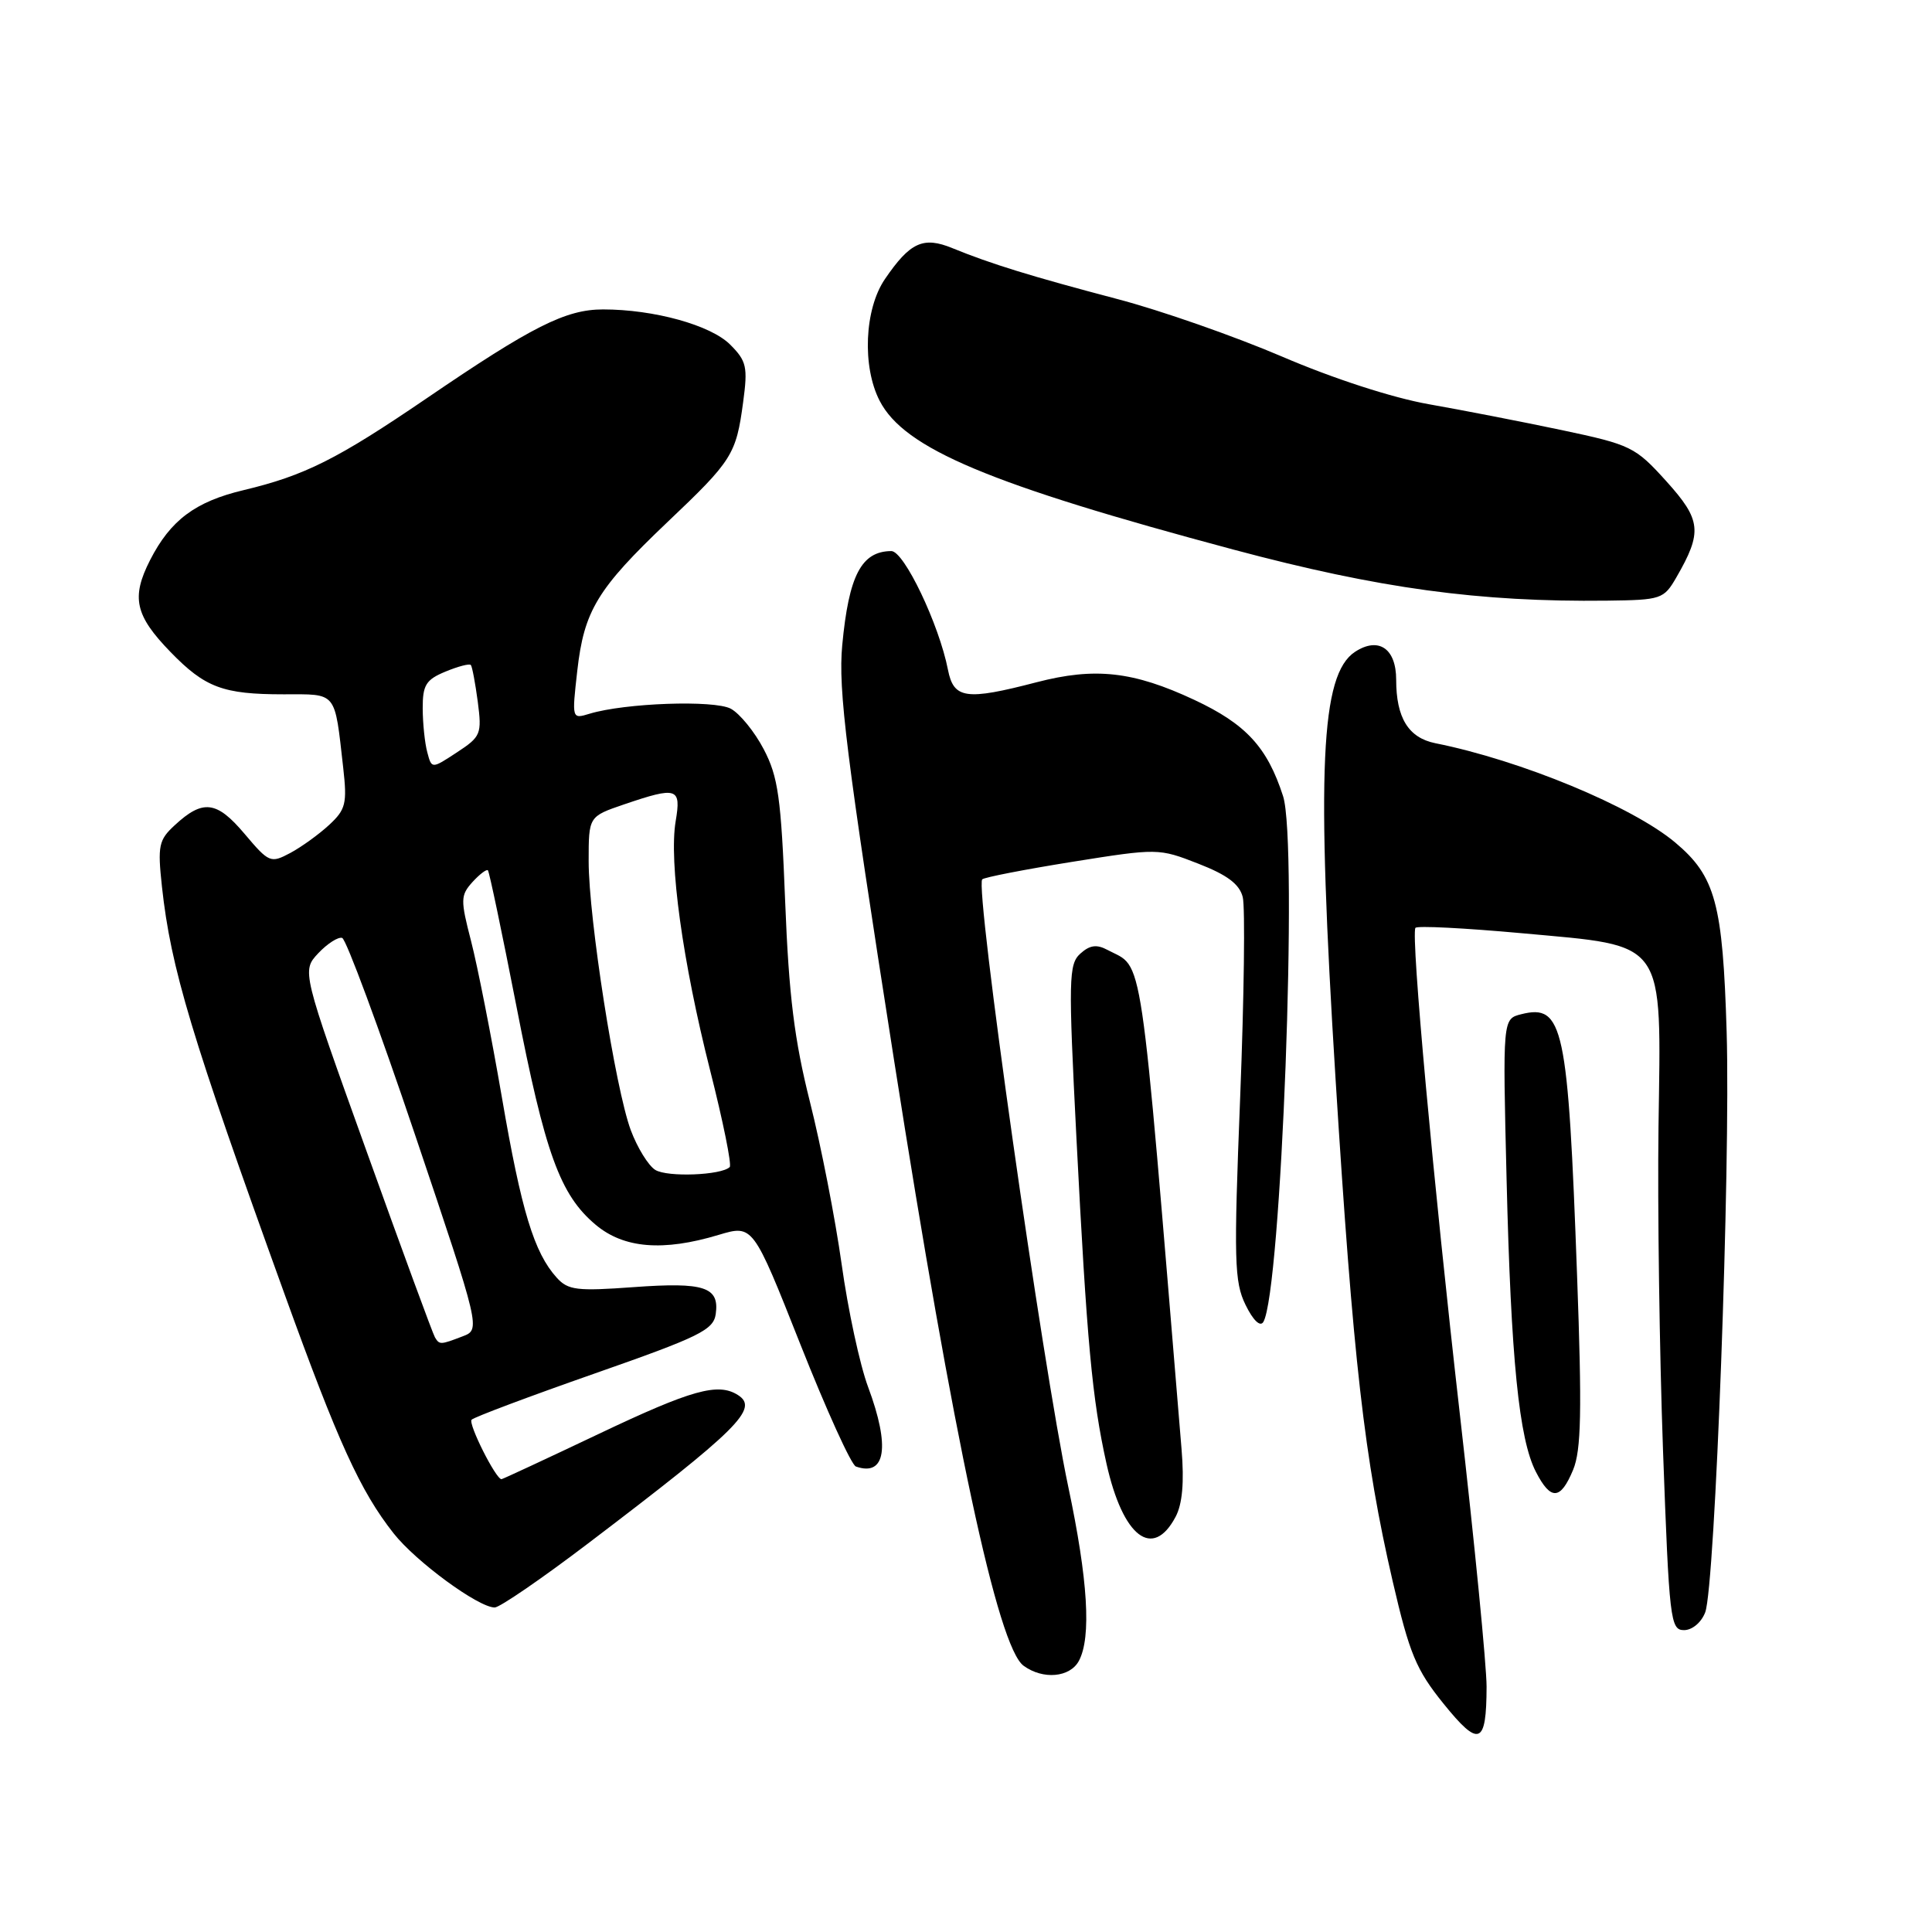 <?xml version="1.0" encoding="UTF-8" standalone="no"?>
<!DOCTYPE svg PUBLIC "-//W3C//DTD SVG 1.1//EN" "http://www.w3.org/Graphics/SVG/1.1/DTD/svg11.dtd" >
<svg xmlns="http://www.w3.org/2000/svg" xmlns:xlink="http://www.w3.org/1999/xlink" version="1.1" viewBox="0 0 256 256">
 <g >
 <path fill="currentColor"
d=" M 196.98 223.50 C 196.98 220.75 195.40 204.55 193.45 187.50 C 189.91 156.47 186.94 123.99 187.55 122.95 C 187.73 122.64 194.09 122.97 201.69 123.66 C 220.97 125.43 220.11 124.21 219.76 149.32 C 219.62 159.87 219.89 179.19 220.36 192.25 C 221.18 214.67 221.33 216.00 223.14 216.00 C 224.23 216.00 225.44 214.98 225.95 213.64 C 227.26 210.18 229.32 154.54 228.79 136.75 C 228.28 119.73 227.31 116.12 221.99 111.65 C 216.33 106.88 201.51 100.74 190.19 98.48 C 186.63 97.76 185.00 95.13 185.00 90.06 C 185.00 85.92 182.66 84.34 179.55 86.37 C 174.98 89.37 174.41 101.94 176.97 143.00 C 179.30 180.25 180.78 193.28 184.54 209.54 C 186.76 219.12 187.65 221.26 191.27 225.74 C 196.00 231.60 196.96 231.22 196.98 223.50 Z  M 142.96 220.07 C 144.63 216.95 144.16 209.32 141.55 197.00 C 138.12 180.77 129.15 117.52 130.15 116.52 C 130.41 116.25 135.78 115.21 142.06 114.20 C 153.41 112.39 153.53 112.39 158.78 114.44 C 162.61 115.93 164.24 117.15 164.67 118.87 C 165.00 120.17 164.85 132.09 164.33 145.37 C 163.47 167.05 163.55 169.85 165.04 172.90 C 166.03 174.93 166.97 175.85 167.39 175.18 C 169.77 171.33 172.02 111.65 170.01 105.48 C 167.91 98.99 165.09 95.94 158.26 92.74 C 150.16 88.95 145.11 88.39 137.36 90.40 C 127.99 92.84 126.37 92.61 125.61 88.75 C 124.44 82.75 119.79 73.00 118.10 73.02 C 114.13 73.05 112.47 76.25 111.60 85.50 C 111.05 91.41 112.12 100.00 118.47 140.50 C 126.35 190.78 132.22 218.23 135.63 220.72 C 138.20 222.60 141.78 222.28 142.96 220.07 Z  M 77.90 204.53 C 97.84 189.38 100.61 186.64 97.78 184.85 C 95.15 183.17 91.65 184.15 79.34 190.00 C 72.39 193.30 66.59 196.00 66.45 196.00 C 65.70 196.00 62.01 188.65 62.49 188.12 C 62.81 187.78 70.14 185.03 78.79 182.00 C 92.70 177.13 94.54 176.23 94.84 174.11 C 95.34 170.53 93.34 169.87 83.98 170.55 C 76.45 171.10 75.27 170.96 73.77 169.30 C 70.77 165.98 69.09 160.48 66.50 145.39 C 65.10 137.26 63.26 127.95 62.42 124.70 C 61.00 119.22 61.02 118.64 62.60 116.88 C 63.55 115.84 64.47 115.14 64.65 115.32 C 64.83 115.50 66.52 123.57 68.41 133.24 C 72.23 152.87 74.20 158.31 78.92 162.28 C 82.65 165.42 87.85 165.85 95.22 163.63 C 99.77 162.27 99.77 162.27 106.04 178.10 C 109.49 186.81 112.80 194.11 113.41 194.32 C 117.36 195.71 117.98 191.70 115.03 183.79 C 113.94 180.88 112.36 173.55 111.52 167.50 C 110.67 161.45 108.78 151.78 107.32 146.00 C 105.26 137.81 104.53 131.97 104.04 119.50 C 103.50 105.69 103.11 102.92 101.20 99.28 C 99.99 96.96 98.02 94.55 96.84 93.91 C 94.63 92.73 82.81 93.15 78.13 94.57 C 75.77 95.29 75.77 95.29 76.49 88.90 C 77.39 80.91 79.14 78.03 88.43 69.19 C 97.04 61.02 97.54 60.23 98.47 53.29 C 99.10 48.62 98.93 47.84 96.75 45.66 C 94.17 43.08 86.66 41.00 79.91 41.00 C 74.96 41.00 70.50 43.25 56.53 52.78 C 44.69 60.85 40.39 63.01 32.26 64.95 C 25.87 66.47 22.59 68.93 19.89 74.21 C 17.36 79.17 17.89 81.55 22.59 86.39 C 27.17 91.11 29.55 92.00 37.55 92.00 C 44.74 92.00 44.31 91.47 45.48 101.76 C 46.01 106.47 45.81 107.27 43.62 109.30 C 42.27 110.55 39.96 112.22 38.47 113.02 C 35.86 114.41 35.65 114.33 32.40 110.48 C 28.71 106.11 26.89 105.89 23.16 109.34 C 21.03 111.30 20.87 112.05 21.46 117.50 C 22.64 128.31 25.32 137.22 37.71 171.49 C 44.80 191.12 47.74 197.57 52.15 203.17 C 55.11 206.93 63.39 213.00 65.55 213.00 C 66.21 213.00 71.77 209.19 77.90 204.53 Z  M 155.77 200.99 C 156.67 199.30 156.93 196.41 156.56 192.00 C 150.93 124.01 151.59 128.46 146.75 125.87 C 145.32 125.10 144.40 125.23 143.15 126.36 C 141.60 127.76 141.56 129.70 142.63 150.74 C 144.02 177.92 144.71 185.37 146.62 193.96 C 148.79 203.67 152.74 206.70 155.77 200.99 Z  M 208.45 194.75 C 209.52 192.15 209.63 187.02 208.97 169.00 C 207.77 135.93 207.15 132.99 201.57 134.39 C 199.11 135.01 199.11 135.01 199.63 156.26 C 200.21 180.11 201.27 190.69 203.52 195.04 C 205.49 198.86 206.78 198.78 208.45 194.75 Z  M 222.13 76.50 C 225.60 70.49 225.43 68.90 220.79 63.76 C 216.68 59.21 216.11 58.93 206.94 56.99 C 201.68 55.88 193.75 54.34 189.32 53.56 C 184.51 52.71 176.65 50.16 169.88 47.25 C 163.62 44.57 153.78 41.12 148.00 39.61 C 136.62 36.61 131.31 34.97 126.22 32.89 C 122.34 31.29 120.59 32.09 117.25 36.99 C 114.54 40.97 114.22 48.58 116.56 53.11 C 119.83 59.45 131.06 64.17 163.50 72.84 C 182.75 77.98 195.98 79.79 212.95 79.59 C 220.13 79.50 220.46 79.39 222.13 76.50 Z  M 57.64 177.22 C 57.37 176.79 53.29 165.69 48.57 152.54 C 39.98 128.65 39.98 128.65 42.18 126.30 C 43.39 125.02 44.82 124.11 45.34 124.28 C 45.87 124.46 50.22 136.20 55.00 150.38 C 63.69 176.17 63.69 176.17 61.28 177.08 C 58.36 178.20 58.24 178.20 57.64 177.22 Z  M 86.83 155.02 C 85.91 154.45 84.45 152.08 83.58 149.75 C 81.53 144.22 78.00 121.69 78.00 114.11 C 78.00 108.19 78.00 108.19 82.68 106.59 C 89.74 104.19 90.28 104.37 89.53 108.81 C 88.62 114.19 90.45 127.44 94.09 141.81 C 95.81 148.58 96.98 154.36 96.69 154.64 C 95.60 155.73 88.43 156.01 86.83 155.02 Z  M 56.62 99.69 C 56.29 98.49 56.02 95.87 56.01 93.87 C 56.00 90.77 56.44 90.06 59.03 88.99 C 60.70 88.30 62.21 87.90 62.39 88.12 C 62.57 88.33 62.98 90.53 63.31 93.00 C 63.86 97.27 63.72 97.61 60.55 99.69 C 57.20 101.89 57.20 101.89 56.62 99.69 Z "/>
</g>
</svg>